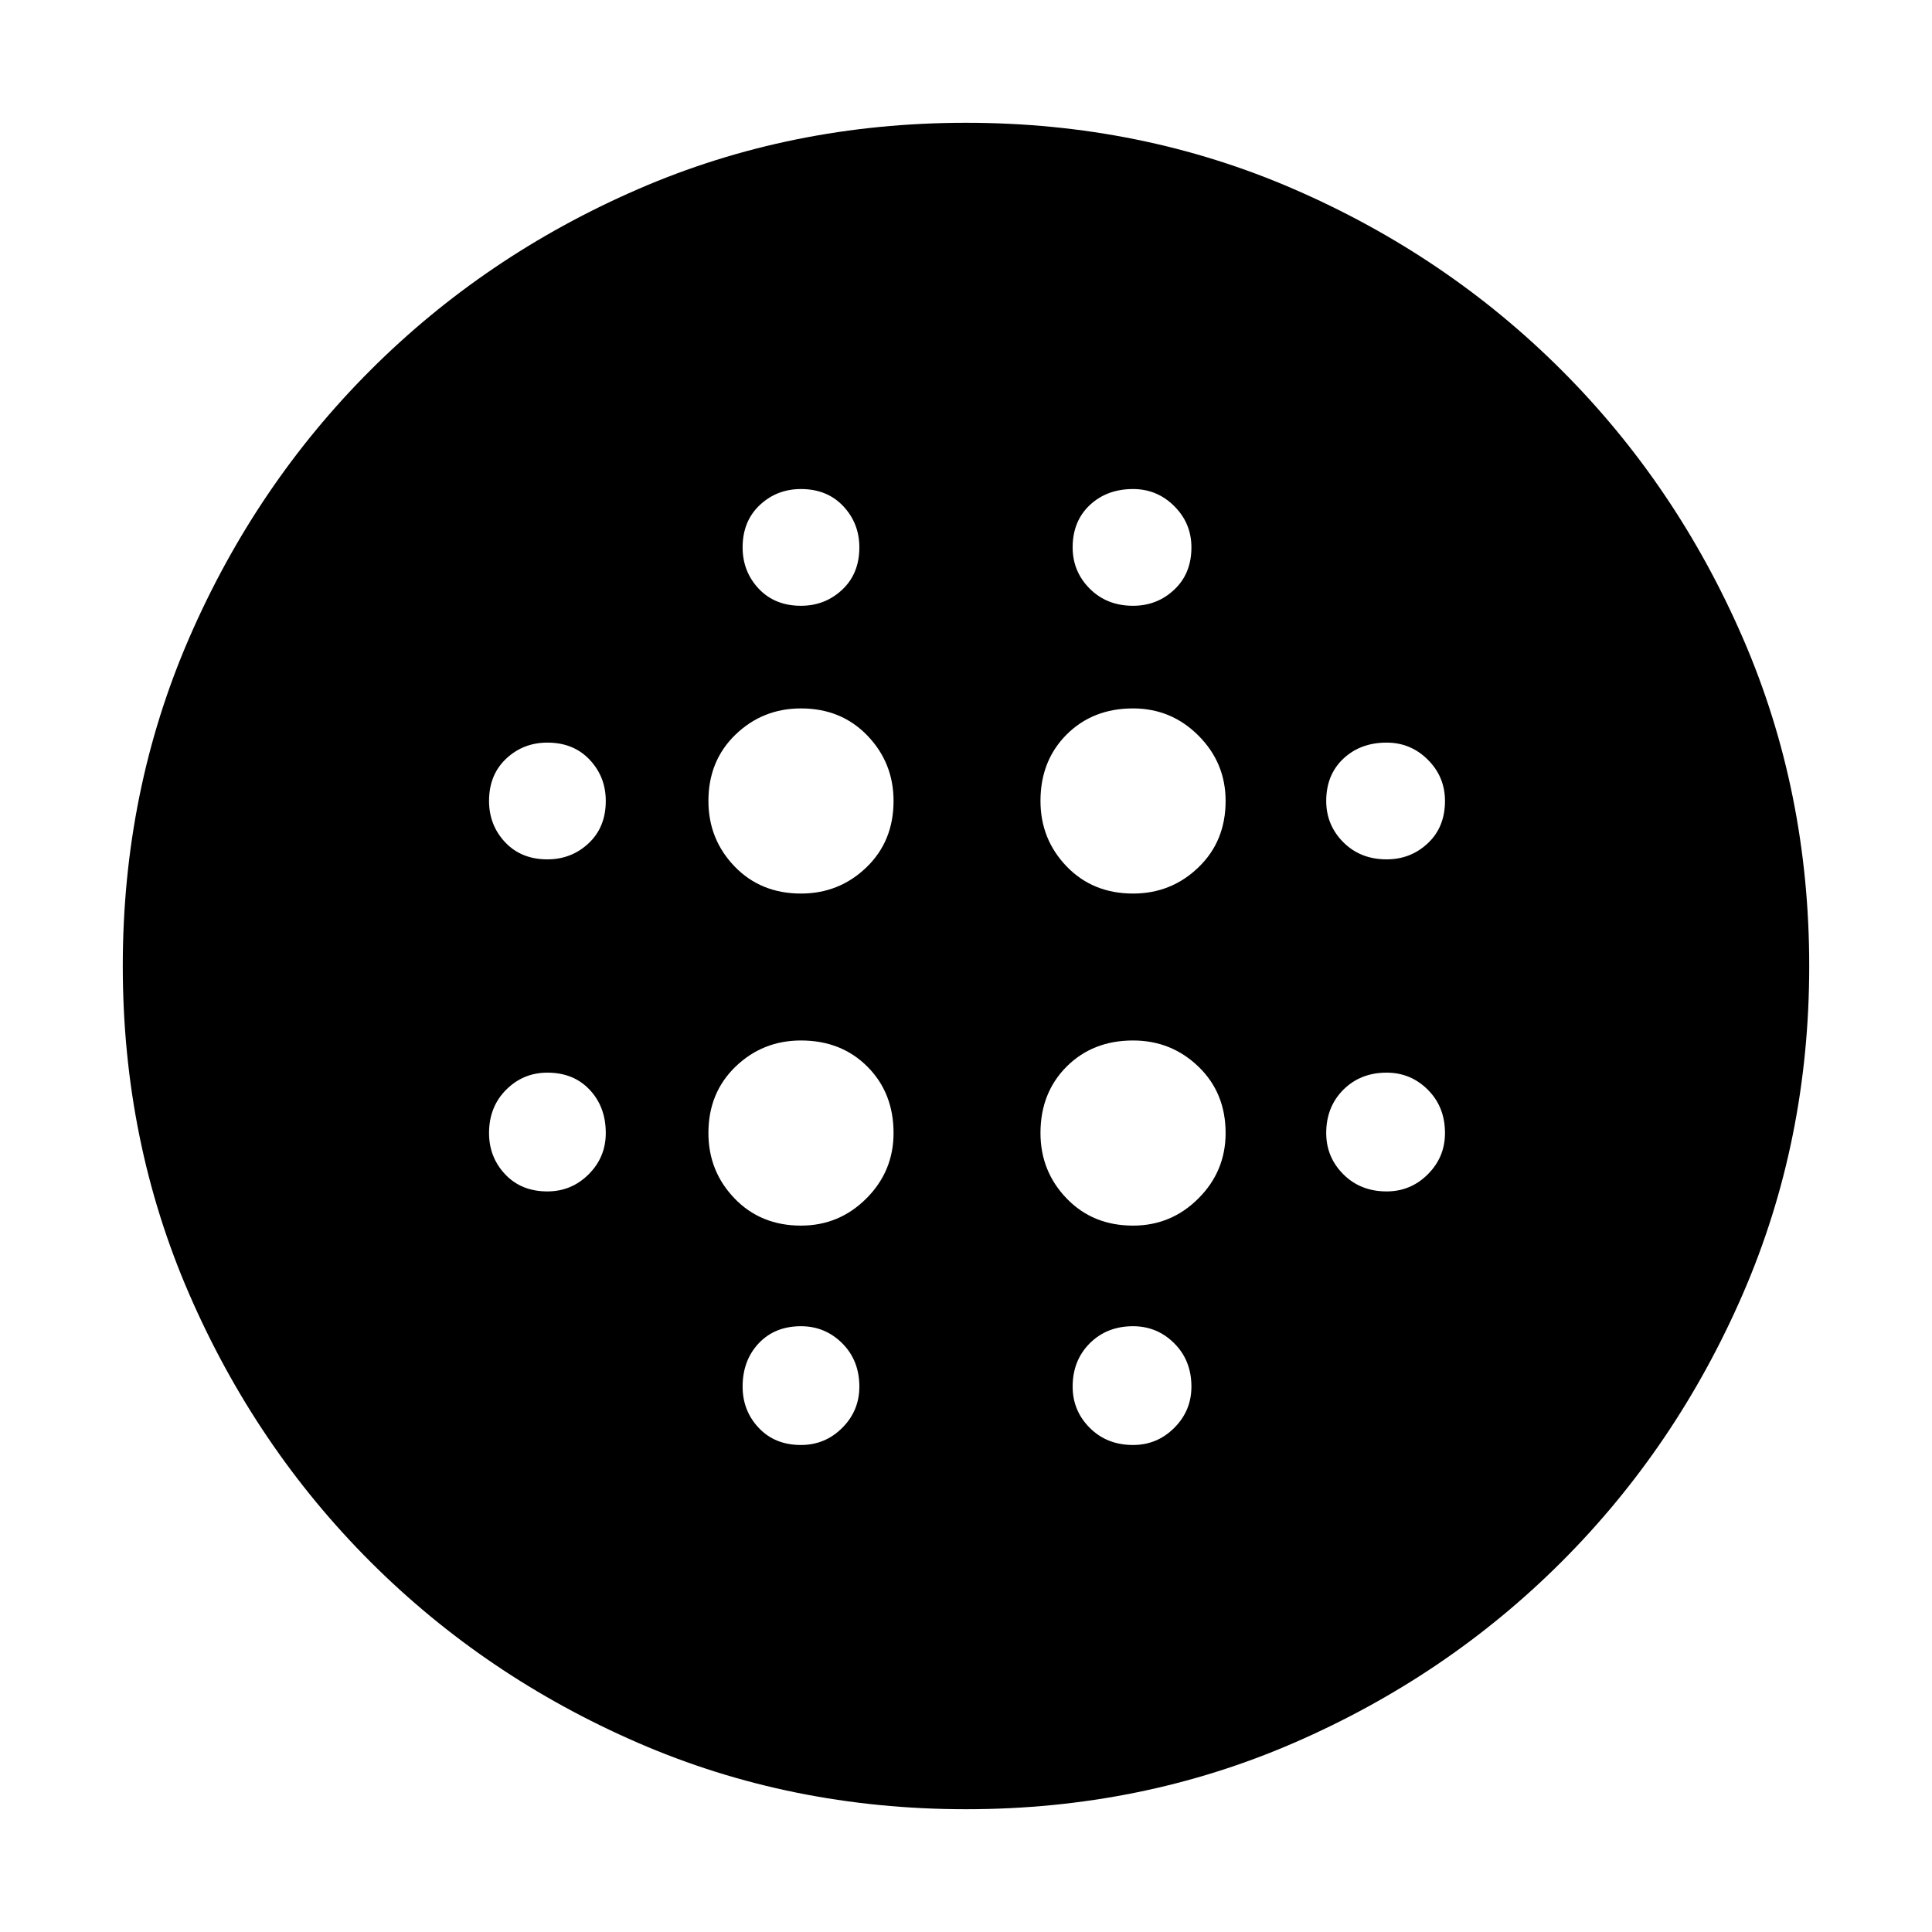 <svg xmlns="http://www.w3.org/2000/svg" height="40" width="40"><path d="M16.583 18.5Q17.375 18.5 17.938 17.958Q18.5 17.417 18.5 16.583Q18.5 15.792 17.958 15.229Q17.417 14.667 16.583 14.667Q15.792 14.667 15.229 15.208Q14.667 15.75 14.667 16.583Q14.667 17.375 15.208 17.938Q15.75 18.5 16.583 18.5ZM16.583 25.375Q17.375 25.375 17.938 24.812Q18.5 24.25 18.5 23.458Q18.5 22.625 17.958 22.083Q17.417 21.542 16.583 21.542Q15.792 21.542 15.229 22.083Q14.667 22.625 14.667 23.458Q14.667 24.25 15.208 24.812Q15.75 25.375 16.583 25.375ZM11.333 17.792Q11.833 17.792 12.188 17.458Q12.542 17.125 12.542 16.583Q12.542 16.083 12.208 15.729Q11.875 15.375 11.333 15.375Q10.833 15.375 10.479 15.708Q10.125 16.042 10.125 16.583Q10.125 17.083 10.458 17.438Q10.792 17.792 11.333 17.792ZM16.583 29.917Q17.083 29.917 17.438 29.562Q17.792 29.208 17.792 28.708Q17.792 28.167 17.438 27.812Q17.083 27.458 16.583 27.458Q16.042 27.458 15.708 27.812Q15.375 28.167 15.375 28.708Q15.375 29.208 15.708 29.562Q16.042 29.917 16.583 29.917ZM11.333 24.667Q11.833 24.667 12.188 24.312Q12.542 23.958 12.542 23.458Q12.542 22.917 12.208 22.562Q11.875 22.208 11.333 22.208Q10.833 22.208 10.479 22.562Q10.125 22.917 10.125 23.458Q10.125 23.958 10.458 24.312Q10.792 24.667 11.333 24.667ZM16.583 12.542Q17.083 12.542 17.438 12.208Q17.792 11.875 17.792 11.333Q17.792 10.833 17.458 10.479Q17.125 10.125 16.583 10.125Q16.083 10.125 15.729 10.458Q15.375 10.792 15.375 11.333Q15.375 11.833 15.708 12.188Q16.042 12.542 16.583 12.542ZM23.458 18.5Q24.25 18.5 24.812 17.958Q25.375 17.417 25.375 16.583Q25.375 15.792 24.812 15.229Q24.25 14.667 23.458 14.667Q22.625 14.667 22.083 15.208Q21.542 15.75 21.542 16.583Q21.542 17.375 22.083 17.938Q22.625 18.5 23.458 18.5ZM23.458 12.542Q23.958 12.542 24.312 12.208Q24.667 11.875 24.667 11.333Q24.667 10.833 24.312 10.479Q23.958 10.125 23.458 10.125Q22.917 10.125 22.562 10.458Q22.208 10.792 22.208 11.333Q22.208 11.833 22.562 12.188Q22.917 12.542 23.458 12.542ZM28.708 24.667Q29.208 24.667 29.562 24.312Q29.917 23.958 29.917 23.458Q29.917 22.917 29.562 22.562Q29.208 22.208 28.708 22.208Q28.167 22.208 27.812 22.562Q27.458 22.917 27.458 23.458Q27.458 23.958 27.812 24.312Q28.167 24.667 28.708 24.667ZM28.708 17.792Q29.208 17.792 29.562 17.458Q29.917 17.125 29.917 16.583Q29.917 16.083 29.562 15.729Q29.208 15.375 28.708 15.375Q28.167 15.375 27.812 15.708Q27.458 16.042 27.458 16.583Q27.458 17.083 27.812 17.438Q28.167 17.792 28.708 17.792ZM20 37.458Q16.375 37.458 13.208 36.083Q10.042 34.708 7.667 32.333Q5.292 29.958 3.917 26.792Q2.542 23.625 2.542 20Q2.542 16.375 3.917 13.208Q5.292 10.042 7.667 7.667Q10.042 5.292 13.208 3.917Q16.375 2.542 20 2.542Q23.625 2.542 26.792 3.917Q29.958 5.292 32.333 7.667Q34.708 10.042 36.083 13.208Q37.458 16.375 37.458 20Q37.458 23.625 36.083 26.792Q34.708 29.958 32.333 32.333Q29.958 34.708 26.792 36.083Q23.625 37.458 20 37.458ZM23.458 29.917Q23.958 29.917 24.312 29.562Q24.667 29.208 24.667 28.708Q24.667 28.167 24.312 27.812Q23.958 27.458 23.458 27.458Q22.917 27.458 22.562 27.812Q22.208 28.167 22.208 28.708Q22.208 29.208 22.562 29.562Q22.917 29.917 23.458 29.917ZM23.458 25.375Q24.25 25.375 24.812 24.812Q25.375 24.25 25.375 23.458Q25.375 22.625 24.812 22.083Q24.25 21.542 23.458 21.542Q22.625 21.542 22.083 22.083Q21.542 22.625 21.542 23.458Q21.542 24.25 22.083 24.812Q22.625 25.375 23.458 25.375Z"/></svg>